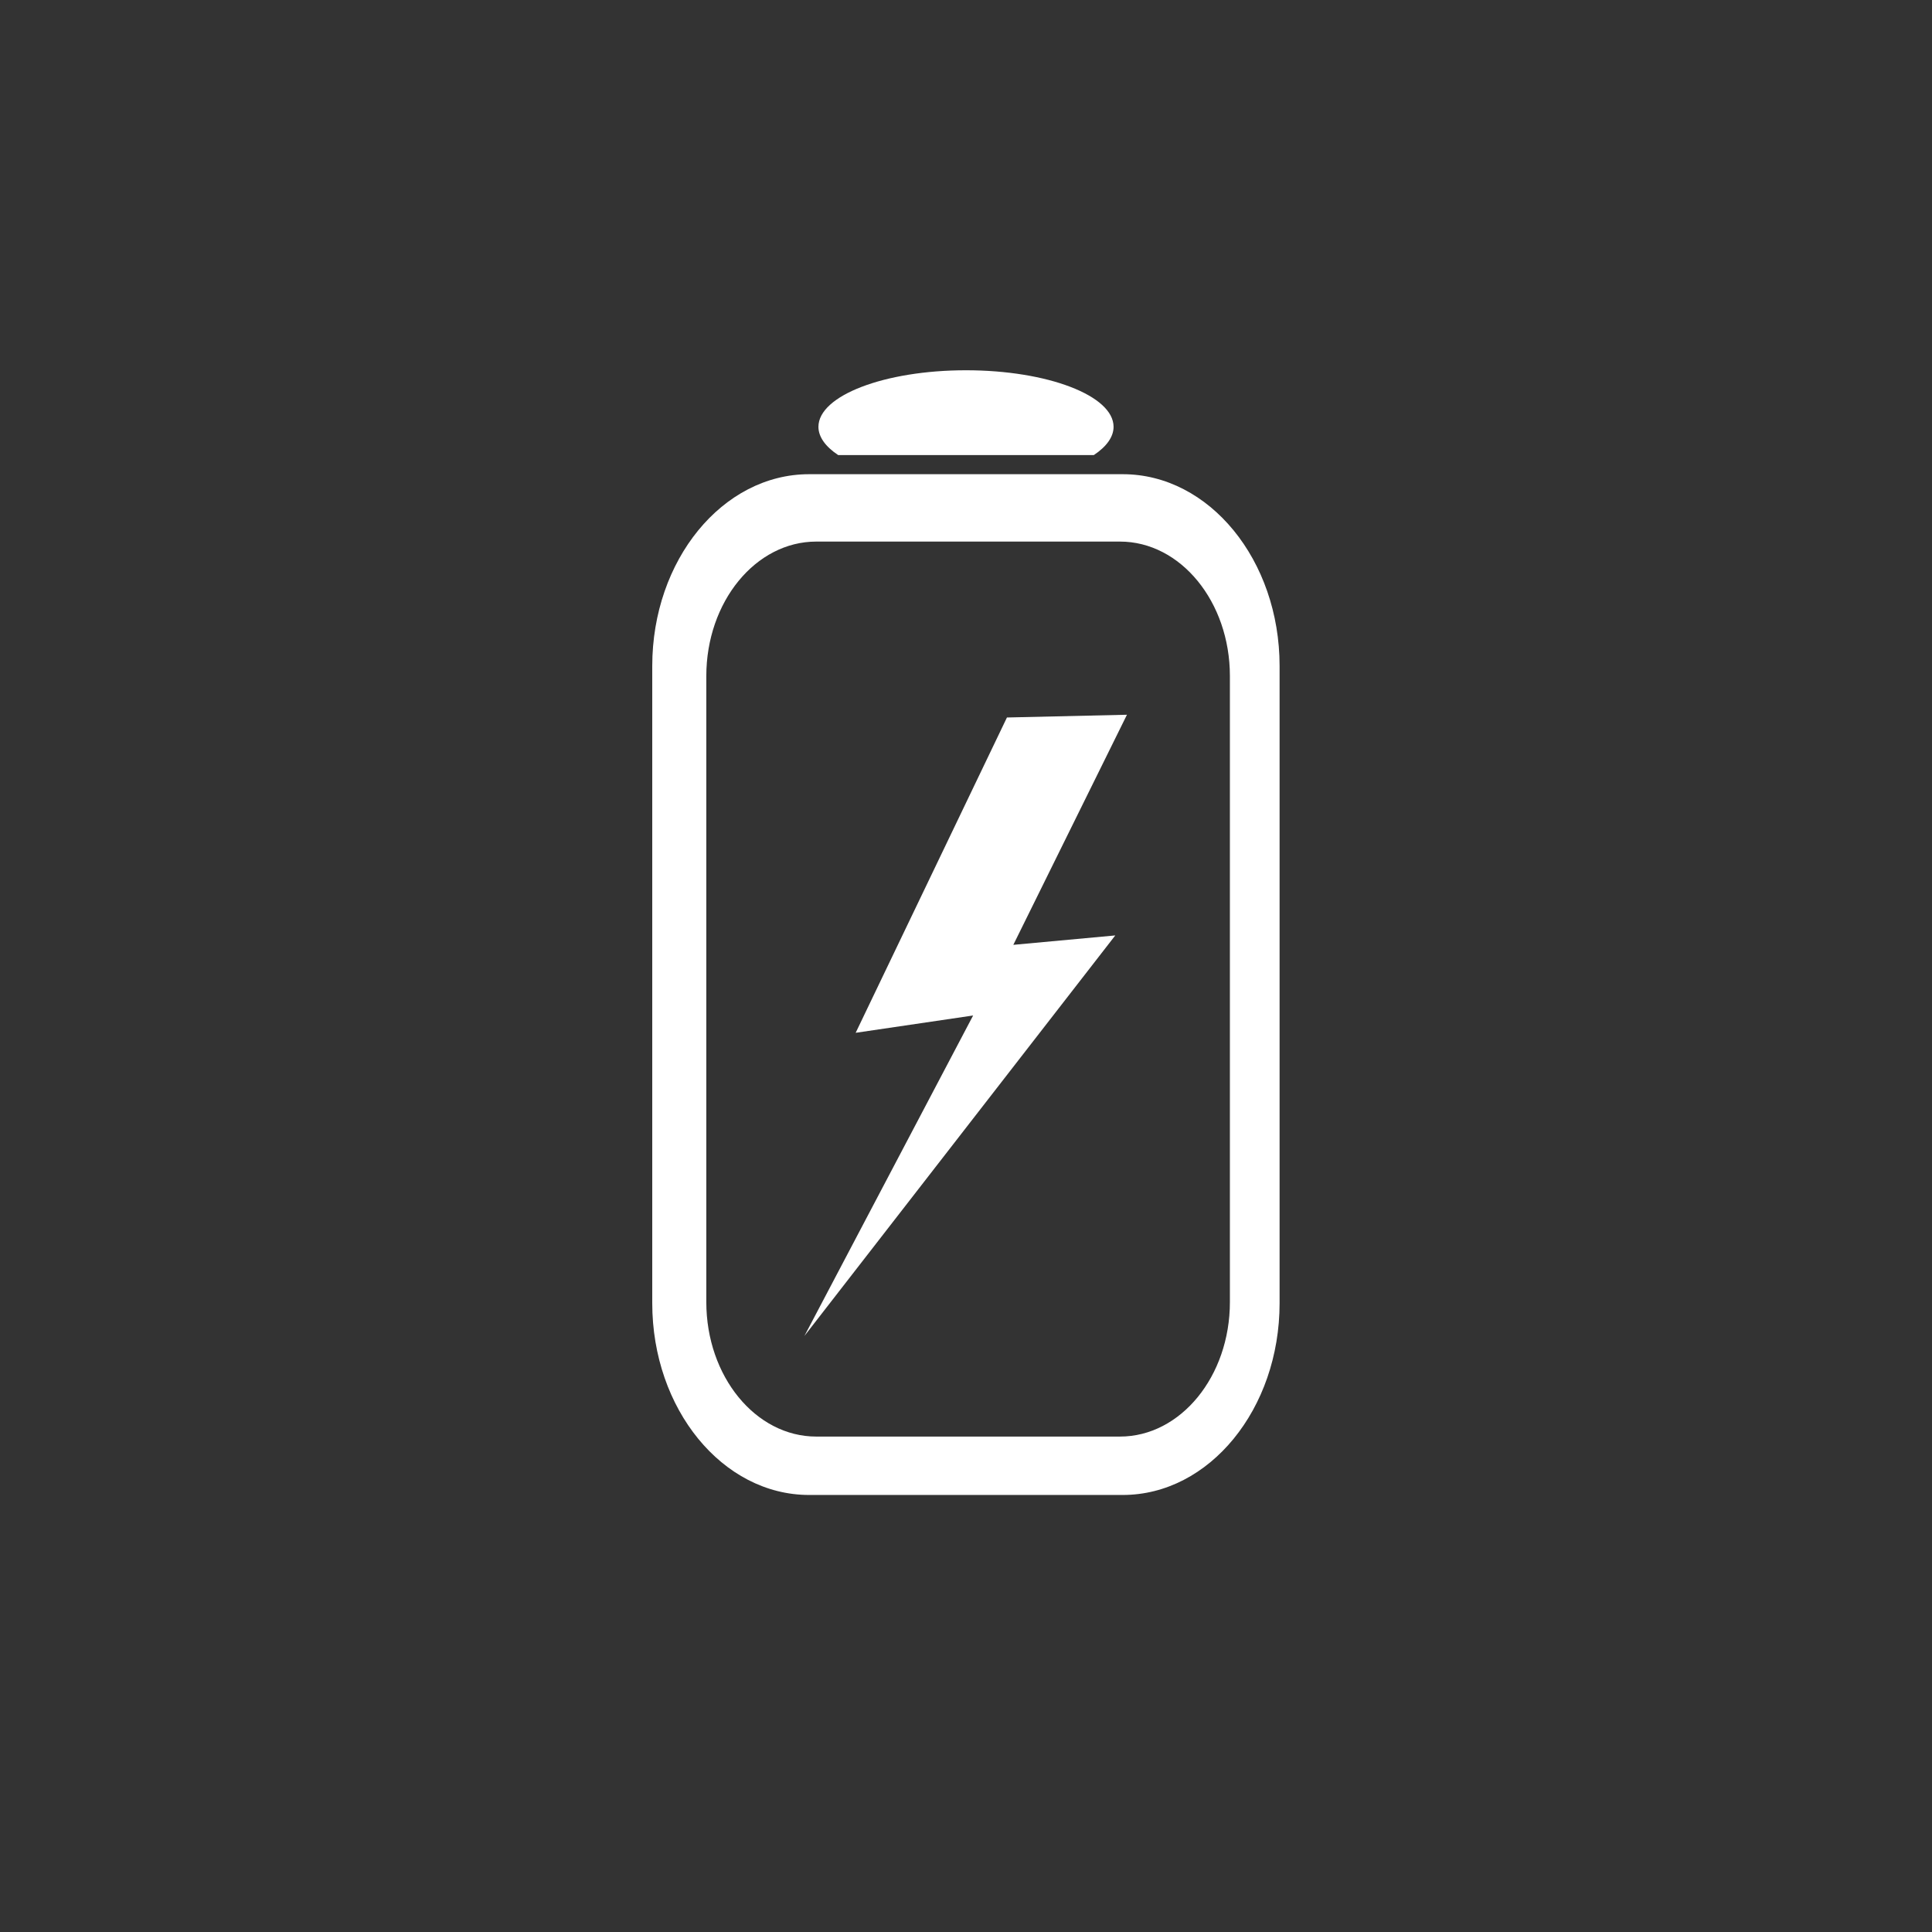 <?xml version="1.0" encoding="UTF-8" standalone="no"?>
<!DOCTYPE svg PUBLIC "-//W3C//DTD SVG 1.1//EN" "http://www.w3.org/Graphics/SVG/1.1/DTD/svg11.dtd">
<svg width="100%" height="100%" viewBox="0 0 1320 1320" version="1.1" xmlns="http://www.w3.org/2000/svg" xmlns:xlink="http://www.w3.org/1999/xlink" xml:space="preserve" xmlns:serif="http://www.serif.com/" style="fill-rule:evenodd;clip-rule:evenodd;stroke-linejoin:round;stroke-miterlimit:2;">
    <rect x="0" y="0" width="1320" height="1320" fill="#333333" stroke="none"/>
    <g id="battery" transform="matrix(1,0,0,1,1.13687e-13,-22.594)">
        <g id="Blitz" transform="matrix(0.755,0.362,-0.427,0.89,383.342,-129.777)">
            <path d="M744.937,593.533L816.63,557.152L729.301,900.143L740.308,649.652L660,695.61L660,453.555L747.316,415.929L744.937,593.533Z" style="fill:white;"/>
        </g>
        <g transform="matrix(1.117,0,0,1.379,-62.837,-311.751)">
            <path d="M838.936,572.423L838.936,888.115C838.936,940.56 795.951,983.139 743.005,983.139L551.145,983.139C498.2,983.139 455.215,940.56 455.215,888.115L455.215,572.423C455.215,519.977 498.2,477.399 551.145,477.399L743.005,477.399C795.951,477.399 838.936,519.977 838.936,572.423ZM808.539,577.401C808.539,540.634 778.403,510.783 741.285,510.783L555.536,510.783C518.418,510.783 488.283,540.634 488.283,577.401L488.283,887.591C488.283,924.359 518.418,954.209 555.536,954.209L741.285,954.209C778.403,954.209 808.539,924.359 808.539,887.591L808.539,577.401Z" style="fill:white;"/>
        </g>
        <g transform="matrix(1,0,0,1,38.238,114.588)">
            <path d="M709.078,218.931L534.445,218.931C525.596,213.058 520.938,206.396 520.938,199.615C520.938,178.293 566.115,160.982 621.762,160.982C677.408,160.982 722.586,178.293 722.586,199.615C722.586,206.396 717.927,213.058 709.078,218.931Z" style="fill:white;"/>
        </g>
    </g>
</svg>
